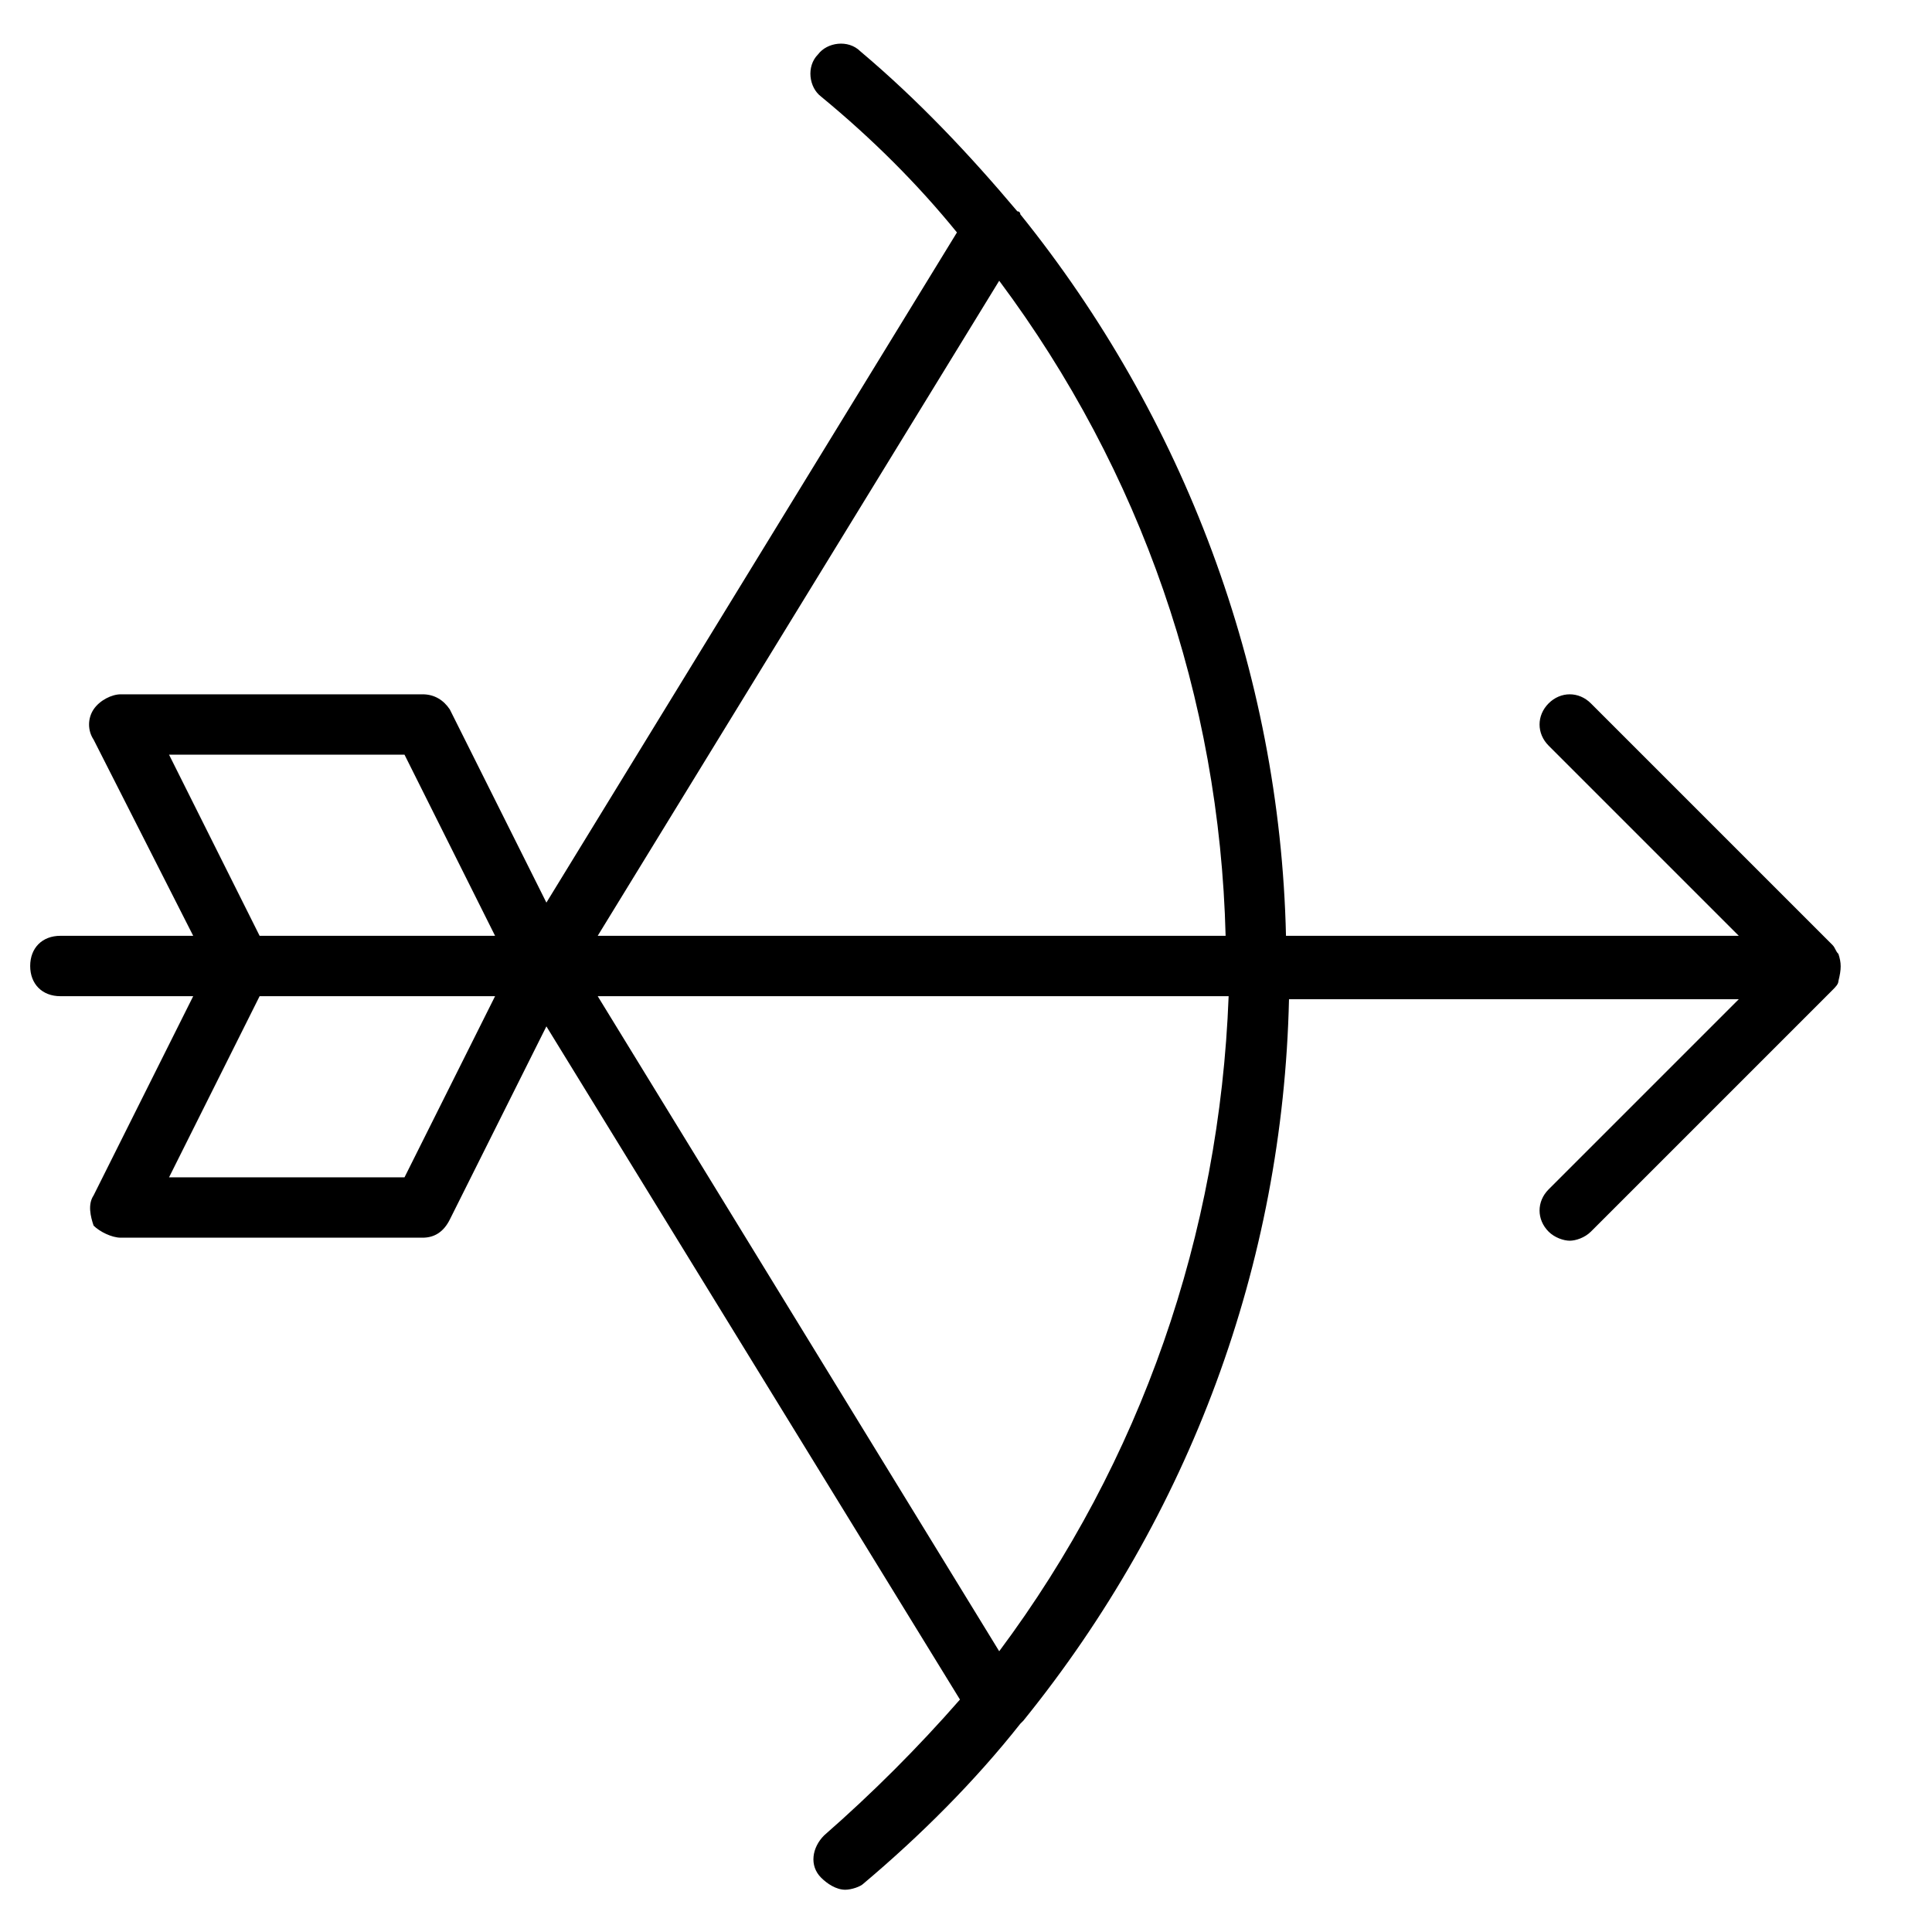 <?xml version="1.0" encoding="utf-8"?>
<!-- Generator: Adobe Illustrator 19.1.0, SVG Export Plug-In . SVG Version: 6.00 Build 0)  -->
<!DOCTYPE svg PUBLIC "-//W3C//DTD SVG 1.1//EN" "http://www.w3.org/Graphics/SVG/1.1/DTD/svg11.dtd">
<svg version="1.1" id="Layer_1" xmlns="http://www.w3.org/2000/svg" xmlns:xlink="http://www.w3.org/1999/xlink" x="0px" y="0px"
	 width="64px" height="64px" viewBox="0 0 64 64" enable-background="new 0 0 64 64" xml:space="preserve">
<path d="M60.9,31.6c-0.1-0.1-0.1-0.2-0.2-0.3l-8-8c-0.4-0.4-1-0.4-1.4,0s-0.4,1,0,1.4l6.3,6.3H42.6c-0.2-8.8-3.4-17.2-8.8-23.9
	c0,0,0-0.1-0.1-0.1c-1.6-1.9-3.3-3.7-5.2-5.3c-0.4-0.4-1.1-0.3-1.4,0.1c-0.4,0.4-0.3,1.1,0.1,1.4c1.7,1.4,3.2,2.9,4.5,4.5L18.1,29.9
	l-3.2-6.4C14.7,23.2,14.4,23,14,23H4c-0.3,0-0.7,0.2-0.9,0.5c-0.2,0.3-0.2,0.7,0,1L6.4,31H2c-0.6,0-1,0.4-1,1s0.4,1,1,1h4.4
	l-3.3,6.6c-0.2,0.3-0.1,0.7,0,1C3.3,40.8,3.7,41,4,41h10c0.4,0,0.7-0.2,0.9-0.6l3.2-6.4l13.7,22.3c-1.4,1.6-2.9,3.1-4.5,4.5
	c-0.4,0.4-0.5,1-0.1,1.4c0.2,0.2,0.5,0.4,0.8,0.4c0.2,0,0.5-0.1,0.6-0.2c1.9-1.6,3.7-3.4,5.2-5.3c0,0,0.1-0.1,0.1-0.1
	c5.5-6.8,8.6-15.1,8.8-23.9h14.9l-6.3,6.3c-0.4,0.4-0.4,1,0,1.4c0.2,0.2,0.5,0.3,0.7,0.3s0.5-0.1,0.7-0.3l8-8
	c0.1-0.1,0.2-0.2,0.2-0.3C61,32.1,61,31.9,60.9,31.6z M40.6,31H19.8L33.1,9.3C37.8,15.6,40.4,23.1,40.6,31z M5.6,25h7.8l3,6H8.6
	L5.6,25z M13.4,39H5.6l3-6h7.8L13.4,39z M33.1,54.7L19.8,33h20.9C40.4,40.9,37.8,48.4,33.1,54.7z"/>
</svg>
